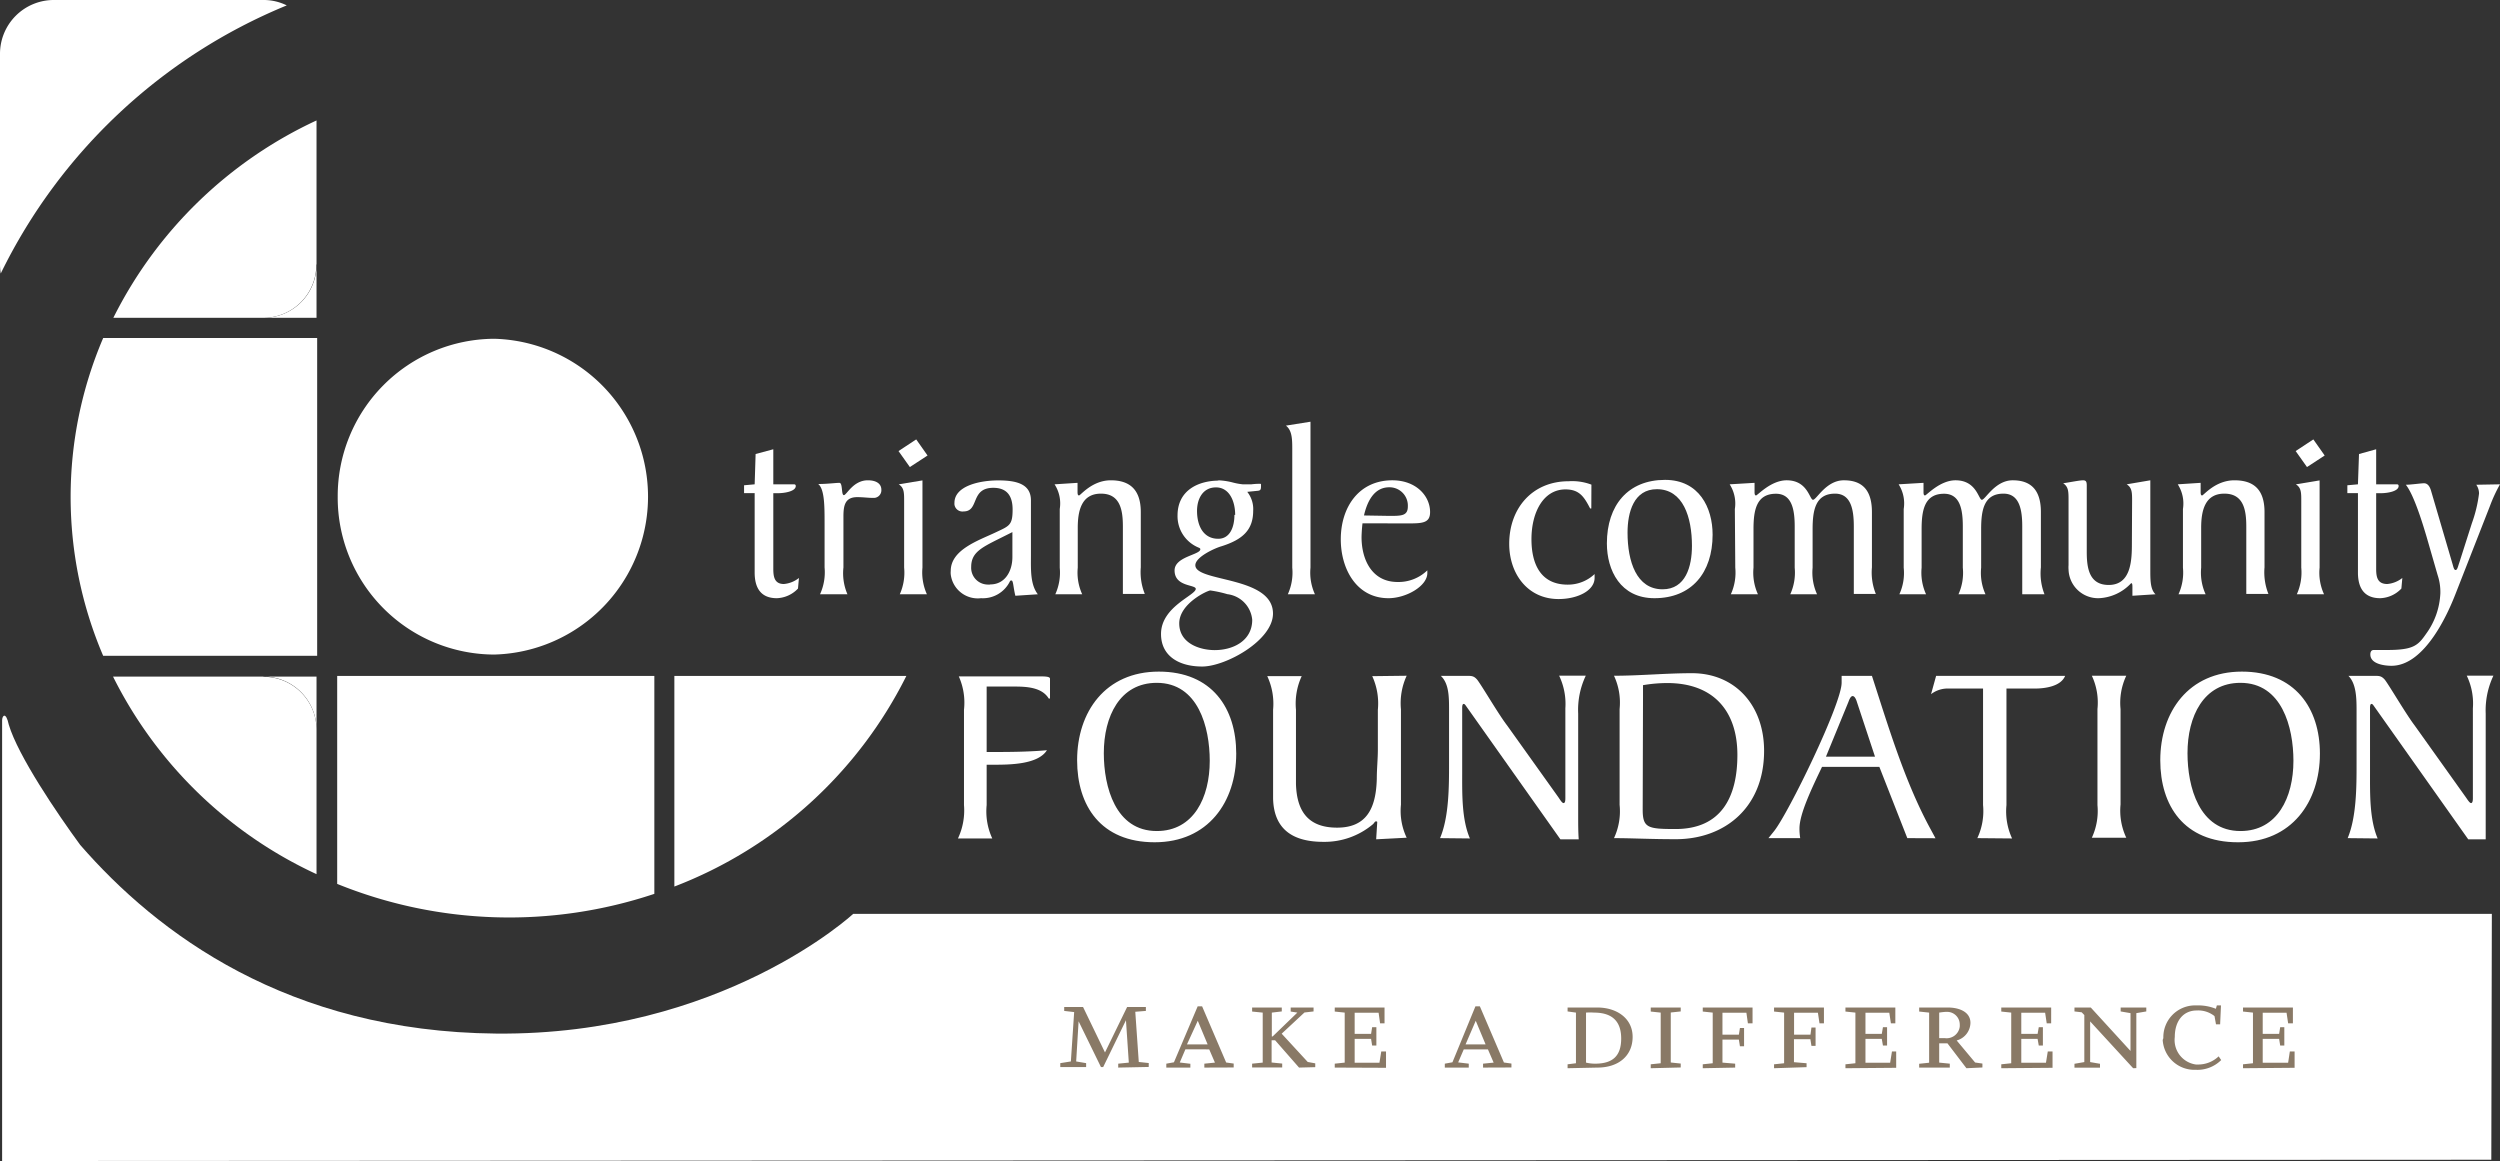 <svg xmlns="http://www.w3.org/2000/svg" xmlns:xlink="http://www.w3.org/1999/xlink" viewBox="0 0 236 109.6"><rect x="0" y="0" width="236" height="109.6" fill="#333333" stroke="none"/><defs><style>.cls-1{fill:none;}.cls-2{clip-path:url(#clip-path);}.cls-3{fill:#fff;}.cls-4{fill:#897966;}</style><clipPath id="clip-path" transform="translate(0 0)"><rect class="cls-1" width="236" height="109.6"/></clipPath></defs><title>logo-footer</title><g id="Layer_2" data-name="Layer 2"><g id="Layer_1-2" data-name="Layer 1"><g class="cls-2"><path class="cls-3" d="M235.18,109.48.2,109.6V68c0-.45.36-.86.63.41C1.7,71.34,5.4,76.8,7.57,79.76c7.25,8.34,19.59,17.63,39.26,17.81,21.32.2,33.71-11.3,33.71-11.3H235.23Z" transform="translate(0 0)"/><path class="cls-3" d="M46.65,61.79a14.91,14.91,0,0,0,0-29.81h0a14.85,14.85,0,0,0-14.77,14.9h0A14.82,14.82,0,0,0,46.64,61.79h0" transform="translate(0 0)"/><path class="cls-3" d="M73,42.41v3.31h1.91c.09,0,.21,0,.21.16,0,.49-1,.68-1.73.68H73V53.7c0,.77.12,1.43,1,1.43a2.65,2.65,0,0,0,1.42-.57l-.09,1a2.88,2.88,0,0,1-2,.91c-1.53,0-2.09-1-2.09-2.42v-7.5h-1v-.74l1-.09.09-2.86Z" transform="translate(0 0)"/><path class="cls-3" d="M77.84,49.44c0-1.65,0-3.26-.6-3.75.86,0,1.67-.11,2-.11s.16,1.16.42,1.16.88-1.4,2.26-1.4c.81,0,1.28.33,1.28.89a.72.72,0,0,1-.65.77h-.16c-.45,0-.91-.07-1.47-.07-1.17,0-1.3.82-1.3,1.84v4.8A5,5,0,0,0,80,56.1H77.41a5,5,0,0,0,.43-2.54Z" transform="translate(0 0)"/><path class="cls-3" d="M86.49,41.48,87.56,43l-1.67,1.09-1.07-1.51Zm.59,3.87v8.23a5,5,0,0,0,.42,2.52H84.94a5,5,0,0,0,.41-2.52V47.3c0-.79,0-1.26-.51-1.58Z" transform="translate(0 0)"/><path class="cls-3" d="M95.85,56.24c-.21-.86-.19-1.44-.37-1.44a.13.13,0,0,0-.14.07,2.84,2.84,0,0,1-2.73,1.6,2.57,2.57,0,0,1-2.86-2.25,1.83,1.83,0,0,1,0-.33c0-2,2.63-2.87,4.19-3.61,1.33-.63,1.65-.67,1.65-2.18,0-1.17-.44-2.05-1.82-2.05-2.2,0-1.3,2.23-2.81,2.23a.76.76,0,0,1-.86-.65.86.86,0,0,1,0-.16c0-1.59,2.35-2.12,4.14-2.12s3.08.37,3.08,1.89v5.11c0,1.38-.08,2.8.65,3.75Zm-2.37-1.07c1.4,0,2.09-1.26,2.09-2.58V50.23l-1.26.63c-1.72.86-2.63,1.33-2.63,2.66a1.58,1.58,0,0,0,1.5,1.66,1.51,1.51,0,0,0,.3,0" transform="translate(0 0)"/><path class="cls-3" d="M101.72,45.58v.81c0,.19,0,.38.14.38s1.23-1.43,3-1.43,2.83.86,2.83,3v5.22a5.54,5.54,0,0,0,.38,2.51H106V49.72c0-1.49-.21-3.12-2.07-3.12s-2.19,1.65-2.19,3.24v3.75a4.93,4.93,0,0,0,.42,2.51H99.62a4.93,4.93,0,0,0,.42-2.51V48.05a3.3,3.3,0,0,0-.49-2.33Z" transform="translate(0 0)"/><path class="cls-3" d="M114.94,45.34a6.37,6.37,0,0,1,1.37.19,6.15,6.15,0,0,0,1,.19c.28,0,.54,0,.82,0a7,7,0,0,1,.79-.05c.1,0,.12,0,.12.1,0,.39,0,.53-.3.56l-1,.1a2.61,2.61,0,0,1,.56,1.79c0,1.81-1,2.72-3,3.35-.58.16-2.46,1-2.46,1.79,0,1.61,7.33,1,7.33,4.56,0,2.54-4.47,5-6.68,5s-3.89-1-3.89-3.07c0-2.58,3.28-3.65,3.28-4.26,0-.42-2-.18-2-1.74,0-1.31,2.43-1.47,2.43-2,0-.12-.15-.14-.24-.19a3.2,3.2,0,0,1-1.91-3c0-2.4,2-3.29,3.91-3.29m-.4,16c1.74,0,3.54-.88,3.54-2.86a2.68,2.68,0,0,0-2.35-2.42,11,11,0,0,0-1.61-.35c-.25,0-2.93,1.23-2.93,3.11s1.93,2.52,3.35,2.52m1.93-12.76c0-1.35-.58-2.6-1.81-2.6S113,47.07,113,48.23c0,1.38.58,2.63,2,2.63,1.09,0,1.53-1.07,1.53-2.26" transform="translate(0 0)"/><path class="cls-3" d="M121.57,56.1a4.93,4.93,0,0,0,.42-2.51V42.5c0-1,0-1.86-.6-2.32l2.32-.37V53.59a4.93,4.93,0,0,0,.42,2.51Z" transform="translate(0 0)"/><path class="cls-3" d="M128.62,49.4c-.05.43-.08.86-.09,1.3,0,2.16,1,4.24,3.4,4.24a3.91,3.91,0,0,0,2.81-1.1v.26c0,1.23-2,2.37-3.67,2.37-3,0-4.5-2.74-4.5-5.56,0-3,1.68-5.57,4.87-5.57,2.23,0,3.56,1.47,3.56,3,0,1.07-.77,1.07-2.21,1.07Zm2.54-.7c1.14,0,1.74,0,1.74-.89A1.73,1.73,0,0,0,131.2,46h-.06c-1.47,0-2.1,1.43-2.38,2.66Z" transform="translate(0 0)"/><path class="cls-3" d="M150.22,48h-.11c-.56-1.08-1-1.8-2.33-1.8-2.07,0-3.21,2.14-3.21,4.7,0,2.33.86,4.29,3.42,4.29a3.66,3.66,0,0,0,2.54-1v.36c0,1.22-1.63,2-3.4,2-2.93,0-4.66-2.4-4.66-5.21,0-3.35,2.17-5.91,5.61-5.91a5.1,5.1,0,0,1,2.15.32Z" transform="translate(0 0)"/><path class="cls-3" d="M156.18,56.47c-3.21,0-4.49-2.63-4.49-5.17,0-3.61,2-6,5.49-6,3.22,0,4.49,2.63,4.49,5.17,0,3.61-2,6-5.49,6m.77-.84c2.18,0,2.77-2.16,2.77-4.1,0-2.72-.84-5.35-3.31-5.35-2.18,0-2.77,2.17-2.77,4.1,0,2.72.84,5.35,3.31,5.35" transform="translate(0 0)"/><path class="cls-3" d="M163.77,48.05a3.35,3.35,0,0,0-.49-2.33l2.35-.14v.81c0,.19,0,.38.14.38s1.4-1.43,2.89-1.43c2,0,2.16,1.84,2.49,1.84s1.23-1.84,2.91-1.84,2.65.86,2.65,3v5.22a5.4,5.4,0,0,0,.37,2.51H175V49.72c0-1.49-.21-3.12-1.77-3.12-1.86,0-2.12,1.58-2.12,3.36v3.63a4.93,4.93,0,0,0,.42,2.51H169a4.93,4.93,0,0,0,.42-2.51V49.72c0-1.49-.21-3.11-1.77-3.11-1.86,0-2.12,1.57-2.12,3.35v3.63a4.93,4.93,0,0,0,.42,2.51h-2.56a4.93,4.93,0,0,0,.42-2.51Z" transform="translate(0 0)"/><path class="cls-3" d="M179.71,48.05a3.35,3.35,0,0,0-.48-2.33l2.35-.14v.81c0,.19,0,.38.14.38s1.4-1.43,2.88-1.43c2,0,2.17,1.84,2.49,1.84s1.24-1.84,2.91-1.84,2.66.86,2.66,3v5.22A5.4,5.4,0,0,0,193,56.1h-2.1V49.72c0-1.49-.21-3.12-1.77-3.12-1.86,0-2.11,1.58-2.11,3.36v3.63a4.92,4.92,0,0,0,.41,2.51h-2.55a4.92,4.92,0,0,0,.41-2.51V49.72c0-1.49-.2-3.11-1.77-3.11-1.86,0-2.12,1.58-2.12,3.35v3.63a4.93,4.93,0,0,0,.42,2.51H179.3a4.82,4.82,0,0,0,.41-2.51Z" transform="translate(0 0)"/><path class="cls-3" d="M201.27,47.3c0-.79,0-1.26-.51-1.58l2.23-.38v8.43c0,1,0,1.87.49,2.33l-2.18.14v-.82c0-.18,0-.37-.12-.37a4.4,4.4,0,0,1-3.05,1.42,2.79,2.79,0,0,1-2.86-2.72,2.61,2.61,0,0,1,0-.4V47.21c0-.79,0-1.26-.51-1.59.62-.09,1.56-.28,1.88-.28s.35.19.35.52V52.1c0,1.49.21,3.12,2.07,3.12,2.12,0,2.19-2.33,2.19-3.92Z" transform="translate(0 0)"/><path class="cls-3" d="M207.74,45.58v.81c0,.19,0,.38.14.38s1.24-1.43,3.05-1.43,2.84.86,2.84,3v5.22a5.53,5.53,0,0,0,.37,2.51h-2.09V49.72c0-1.49-.21-3.12-2.07-3.12s-2.19,1.65-2.19,3.24v3.75a4.93,4.93,0,0,0,.42,2.51h-2.56a4.93,4.93,0,0,0,.42-2.51V48.05a3.35,3.35,0,0,0-.49-2.33Z" transform="translate(0 0)"/><path class="cls-3" d="M218.38,41.48,219.45,43l-1.67,1.09-1.07-1.51Zm.59,3.87v8.23a4.86,4.86,0,0,0,.42,2.52h-2.57a5,5,0,0,0,.42-2.52V47.3c0-.79,0-1.26-.51-1.58Z" transform="translate(0 0)"/><path class="cls-3" d="M224.31,42.41v3.31h1.92c.09,0,.2,0,.2.16,0,.49-1,.68-1.72.68h-.4V53.7c0,.77.12,1.43,1.05,1.43a2.65,2.65,0,0,0,1.42-.57l-.09,1a2.88,2.88,0,0,1-2,.91c-1.54,0-2.1-1-2.1-2.42v-7.5h-1v-.74l1-.09.1-2.86Z" transform="translate(0 0)"/><path class="cls-3" d="M236,45.72a14.11,14.11,0,0,0-.95,2.05l-3.29,8.4c-.62,1.58-2.81,6.68-6,6.68-.66,0-2-.16-2-1.07,0-.21.07-.42.32-.42s.82,0,1.22,0c2.53,0,2.95-.41,3.74-1.55A7,7,0,0,0,230.37,56a5.06,5.06,0,0,0-.26-1.72l-1-3.47c-.35-1.19-1.21-4.07-2-5.05.46,0,1.44-.14,1.72-.14s.51.21.65.67l2,6.82c.12.38.16.7.33.7s.23-.37.35-.7l1.18-3.7a12.89,12.89,0,0,0,.68-2.82,1.46,1.46,0,0,0-.26-.83Z" transform="translate(0 0)"/><path class="cls-3" d="M93.14,76a6.09,6.09,0,0,0,.53,3.15H90.43A6.19,6.19,0,0,0,91,76v-9a6.08,6.08,0,0,0-.49-3.15H98c.61,0,1.12,0,1.12.22v1.87H99c-.67-1.1-2.2-1.13-3.34-1.13H93.14v6.18c1.86,0,3.83,0,5.69-.17-.85,1.37-3.59,1.37-5.08,1.37h-.61Z" transform="translate(0 0)"/><path class="cls-3" d="M109,79.51c-5.09,0-7.32-3.46-7.32-7.74,0-4.57,2.67-8.37,7.71-8.37s7.31,3.47,7.31,7.74c0,4.57-2.66,8.37-7.7,8.37m.2-15.05c-3.49,0-5,3.17-5,6.64,0,3.17,1.09,7.35,5,7.35,3.49,0,5-3.17,5-6.63,0-3.17-1.09-7.36-5-7.36" transform="translate(0 0)"/><path class="cls-3" d="M132.79,63.79a6.17,6.17,0,0,0-.54,3.17v9a5.88,5.88,0,0,0,.54,3.12l-2.88.15.1-1.59c0-.07,0-.1-.12-.1s-.15.15-.29.27a7.08,7.08,0,0,1-4.68,1.66c-2.81,0-4.67-1.13-4.74-4.09V67a6.17,6.17,0,0,0-.55-3.17h3.25a6.17,6.17,0,0,0-.54,3.17v7c.07,2.57,1.14,4.13,3.88,4.13s3.68-1.76,3.75-4.62c0-.91.1-1.85.1-2.76V67a6.18,6.18,0,0,0-.53-3.17Z" transform="translate(0 0)"/><path class="cls-3" d="M135.94,79.12c.85-2,.85-4.9.85-7V67c0-1.18,0-2.48-.78-3.2h2.45c.46,0,.68,0,1,.38.51.68,2,3.25,2.81,4.3l4.82,6.75c.17.24.36.58.51.58s.17-.24.17-.46V66.86a6.18,6.18,0,0,0-.59-3.08h2.52a7.52,7.52,0,0,0-.72,3.58V77c0,.79,0,1.51.05,2.23h-1.73l-8.86-12.52c-.1-.14-.17-.26-.27-.26s-.14.15-.14.36V73c0,1.92-.05,4.35.73,6.15Z" transform="translate(0 0)"/><path class="cls-3" d="M152.89,66.94a6,6,0,0,0-.53-3.15c2.45,0,4.89-.24,7.36-.24,4.05,0,6.81,3,6.81,7.33,0,5.36-3.73,8.34-8.33,8.34-2.45,0-4.15-.1-5.84-.1a6,6,0,0,0,.53-3.15Zm2.18,9.49c0,1.73.49,1.83,3.1,1.83,4.31,0,5.84-3,5.84-7,0-4.16-2.28-6.78-6.61-6.78a13.65,13.65,0,0,0-2.3.2c0,.36,0,.74,0,1.12Z" transform="translate(0 0)"/><path class="cls-3" d="M180.05,79.12l-2.64-6.73H172c-1,2.09-2.13,4.45-2.13,5.82a5.49,5.49,0,0,0,.07.91h-3l.54-.67c1.37-1.73,6.37-12,6.37-14l0-.65h2.86c1.55,4.78,3.1,10,5.52,14.44l.48.89ZM175.3,66.29c-.05-.17-.19-.58-.41-.58s-.36.46-.41.58l-2.11,5.14H177Z" transform="translate(0 0)"/><path class="cls-3" d="M186.66,79.12A6,6,0,0,0,187.2,76V65H184a2.58,2.58,0,0,0-1.71.53l.48-1.73h12.18c-.41,1-1.89,1.2-2.88,1.2h-2.66V76a6.09,6.09,0,0,0,.53,3.15Z" transform="translate(0 0)"/><path class="cls-3" d="M198,66.94a6,6,0,0,0-.53-3.15h3.25a6,6,0,0,0-.54,3.15v9a6,6,0,0,0,.54,3.14h-3.25A6,6,0,0,0,198,76Z" transform="translate(0 0)"/><path class="cls-3" d="M211.25,79.51c-5.09,0-7.32-3.46-7.32-7.74,0-4.57,2.67-8.37,7.7-8.37S219,66.87,219,71.14c0,4.57-2.67,8.37-7.7,8.37m.2-15.05c-3.49,0-5,3.17-5,6.64,0,3.17,1.09,7.35,5,7.35,3.49,0,5-3.17,5-6.63,0-3.17-1.09-7.36-5-7.36" transform="translate(0 0)"/><path class="cls-3" d="M221.62,79.12c.84-2,.84-4.9.84-7V67c0-1.18-.05-2.48-.77-3.2h2.45c.46,0,.67,0,1,.38.5.68,2,3.25,2.8,4.3l4.82,6.76c.17.24.37.57.51.57s.17-.24.17-.46V66.86a6.07,6.07,0,0,0-.58-3.08h2.52a7.66,7.66,0,0,0-.73,3.59V77c0,.79,0,1.51,0,2.23H233l-8.86-12.52c-.1-.14-.17-.26-.27-.26s-.14.15-.14.36V73c0,1.92-.05,4.35.72,6.15Z" transform="translate(0 0)"/><path class="cls-3" d="M27.07.51A4.89,4.89,0,0,0,24.88,0H5.06A5.08,5.08,0,0,0,0,5.06V25a5.55,5.55,0,0,0,.07.82A52.05,52.05,0,0,1,27.07.51" transform="translate(0 0)"/><path class="cls-3" d="M29.94,31.91H9.74a38.15,38.15,0,0,0,0,30H29.94Z" transform="translate(0 0)"/><path class="cls-3" d="M29.88,68.82V63.87H24.93a5,5,0,0,1,4.95,4.95" transform="translate(0 0)"/><path class="cls-3" d="M24.86,63.87H10.67A40.39,40.39,0,0,0,29.88,82.52V68.89a5,5,0,0,0-5-5" transform="translate(0 0)"/><path class="cls-3" d="M24.93,30h4.95V25A5,5,0,0,1,24.93,30" transform="translate(0 0)"/><path class="cls-3" d="M29.88,24.93V11.37A40.47,40.47,0,0,0,10.7,30H24.86a5,5,0,0,0,5-5" transform="translate(0 0)"/><path class="cls-3" d="M31.83,63.81V83.44a43.19,43.19,0,0,0,29.94.94V63.81Z" transform="translate(0 0)"/><path class="cls-3" d="M85.56,63.81H63.66V83.69a40.8,40.8,0,0,0,21.9-19.88" transform="translate(0 0)"/></g><path class="cls-4" d="M204.22,98a3,3,0,0,1,2.91-3.09c.11,0,.21,0,.32,0a4.46,4.46,0,0,1,1.73.32l.09-.32h.39l-.08,1.79h-.39l-.14-.78a2.46,2.46,0,0,0-1.69-.53c-1.22,0-2.06.94-2.06,2.5a2.33,2.33,0,0,0,2,2.6h.14a2.8,2.8,0,0,0,2-.77l.24.35a3.18,3.18,0,0,1-2.4.92,3,3,0,0,1-3.12-2.81A1.21,1.21,0,0,1,204.22,98Zm-2.85,2.84-4.06-4.42v3.84l.93.16v.37h-2.41v-.37l.93-.16V95.82l-.25-.26-.68-.08v-.37h1.54l3.75,4.1V95.64l-.93-.16v-.37h2.42v.37l-.94.16v5.19Zm10.37,0v-.37l.94-.1V95.59l-.94-.1v-.38h4.71V96.6H216l-.15-1h-2.25v2h1.55l.1-.63h.39v1.73h-.39l-.1-.63h-1.55v2.25H216l.16-1.06h.45v1.54Zm-22.82,0v-.37l.94-.1V95.59l-.94-.1v-.38h4.71V96.6h-.42l-.15-1h-2.25v2h1.54l.11-.63h.39v1.73h-.39l-.11-.63h-1.54v2.25h2.33l.17-1.06h.45v1.54Zm-3.29,0-1.79-2.35-.78,0v1.82l1,.1v.37h-2.89v-.36l.94-.1V95.59l-.94-.1v-.38h2.71c1.05,0,2.13.4,2.13,1.45a1.76,1.76,0,0,1-1.3,1.66l1.74,2.08.69.1v.37Zm-2.57-5.19V98h.53A1.25,1.25,0,0,0,185,96.92a2,2,0,0,0,0-.25,1.19,1.19,0,0,0-1.2-1.15h-.13A6.2,6.2,0,0,0,183.06,95.59Zm-8.85,5.19v-.37l.94-.1V95.59l-.94-.1v-.38h4.71V96.6h-.42l-.15-1H176.1v2h1.54l.11-.63h.39v1.73h-.39l-.11-.63H176.1v2.25h2.33l.17-1.06H179v1.54Zm-6.74,0v-.37l.95-.1V95.59l-.95-.1v-.38h4.71V96.6h-.42l-.15-1h-2.25v2.07h1.55L171,97h.39v1.73H171l-.1-.63h-1.55v2.17l1.19.1v.37Zm-6.73,0v-.37l.94-.1V95.59l-.94-.1v-.38h4.7V96.6H165l-.14-1h-2.26v2.07h1.55l.1-.63h.39v1.73h-.39l-.1-.63h-1.55v2.17l1.2.1v.37Zm-4.91,0v-.37l.94-.1V95.59l-.94-.1v-.38h2.83v.37l-.94.1v4.72l.94.1v.37Zm-7.85,0v-.37l.79-.1V95.59l-.79-.11v-.37h2.82c1.79,0,3.32,1,3.32,2.77s-1.31,2.9-3.33,2.9Zm1.74-5.19v4.66a3.55,3.55,0,0,0,.86.1c1.65,0,2.46-.72,2.46-2.37s-.87-2.45-2.57-2.45A4.74,4.74,0,0,0,149.72,95.59ZM140,100.78v-.37l1-.1-.54-1.25h-2.28l-.53,1.23,1,.12v.37h-2.26v-.37l.72-.13L139.28,95h.42l2.27,5.3.71.1v.37Zm-1.65-2.19h1.89l-.93-2.23h0ZM126,100.78v-.37l.94-.1V95.59l-.94-.1v-.38h4.7V96.6h-.42l-.14-1h-2.26v2h1.55l.1-.63h.4v1.73h-.4l-.1-.63h-1.55v2.25h2.34l.17-1.06h.45v1.54Zm-3.37,0-2.26-2.58h-.33v2.1l1,.1v.37h-2.84v-.36l1-.1V95.59l-1-.1v-.38H121v.37l-.94.11v2.25h.08l2.33-2.25-.63-.1v-.38H124v.37l-.86.1-2.15,2,2.46,2.67.71.13v.36Zm-8.94,0v-.37l1-.1-.54-1.25H111.9l-.53,1.24,1,.12v.36H110.1v-.37l.72-.13L113.06,95h.42l2.27,5.3.71.1v.37Zm-1.64-2.19H114l-.93-2.23h0Zm-6.49,2.19v-.37l1-.1-.27-4-2.15,4.42h-.21l-2.11-4.32-.23,3.79.94.16v.37h-2.44v-.37l1-.16.31-4.66-.94-.11v-.37h1.78l2.07,4.29,2.09-4.29h1.77v.37l-1,.08.33,4.74.94.1v.37Z" transform="translate(0 0)"/></g></g></svg>